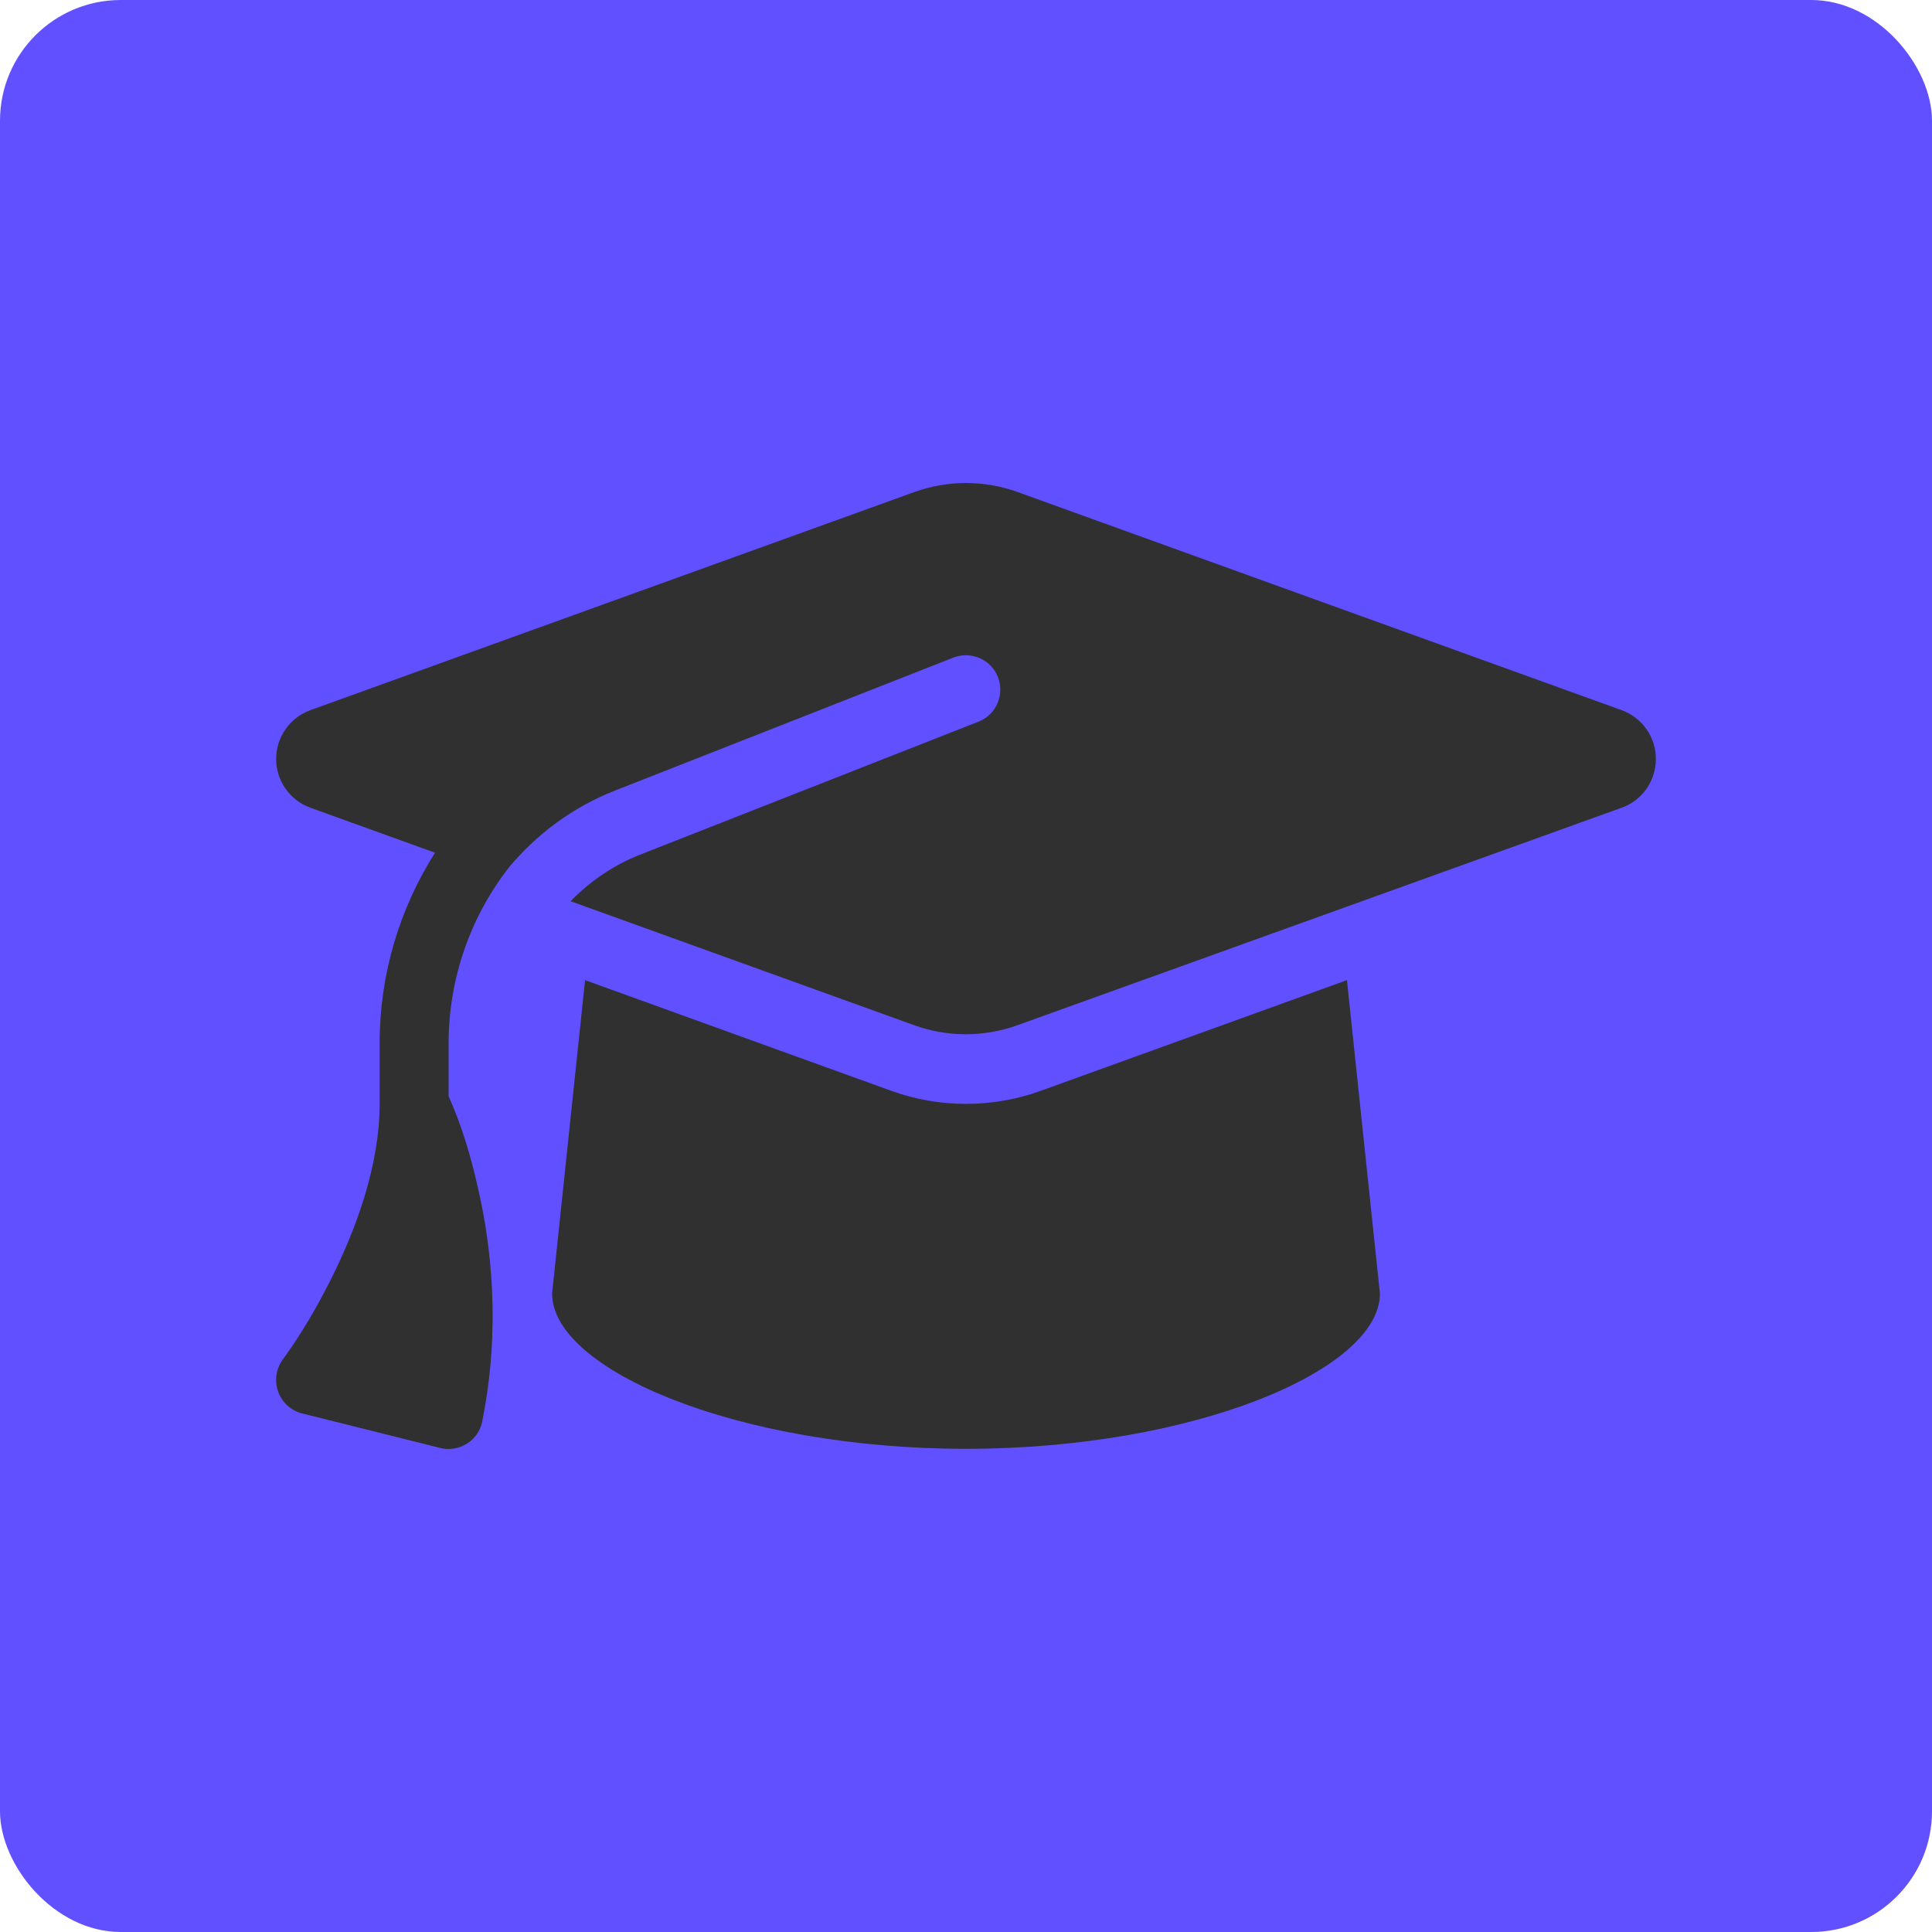 <svg width="512" height="512" viewBox="0 0 512 512" fill="none" xmlns="http://www.w3.org/2000/svg">
<rect width="512" height="512" rx="32" fill="#6150FF"/>
<path d="M256.004 128C251.377 128 246.806 128.8 242.464 130.342L82.21 188.217C76.782 190.216 73.183 195.358 73.183 201.129C73.183 206.899 76.782 212.041 82.21 214.04L115.289 225.981C105.92 240.721 100.606 258.146 100.606 276.485V292.539C100.606 308.765 94.436 325.504 87.866 338.702C84.152 346.129 79.925 353.442 75.011 360.183C73.183 362.64 72.669 365.839 73.697 368.753C74.726 371.667 77.125 373.838 80.096 374.58L116.66 383.721C119.06 384.35 121.631 383.893 123.745 382.579C125.859 381.265 127.344 379.094 127.801 376.637C132.714 352.185 130.258 330.246 126.601 314.535C124.773 306.422 122.316 298.138 118.888 290.54V276.485C118.888 259.231 124.716 242.949 134.828 229.923C142.198 221.067 151.739 213.926 162.937 209.527L252.634 174.277C257.318 172.448 262.632 174.734 264.46 179.418C266.288 184.103 264.003 189.417 259.318 191.245L169.621 226.495C162.537 229.294 156.31 233.579 151.225 238.835L242.407 271.743C246.749 273.286 251.32 274.086 255.947 274.086C260.575 274.086 265.145 273.286 269.488 271.743L429.799 214.04C435.226 212.098 438.826 206.899 438.826 201.129C438.826 195.358 435.226 190.216 429.799 188.217L269.545 130.342C265.203 128.8 260.632 128 256.004 128ZM146.312 342.815C146.312 362.983 195.445 383.95 256.004 383.95C316.564 383.95 365.697 362.983 365.697 342.815L356.956 259.746L275.715 289.111C269.373 291.397 262.689 292.539 256.004 292.539C249.32 292.539 242.578 291.397 236.294 289.111L155.053 259.746L146.312 342.815Z" fill="#303030"/>
</svg>
